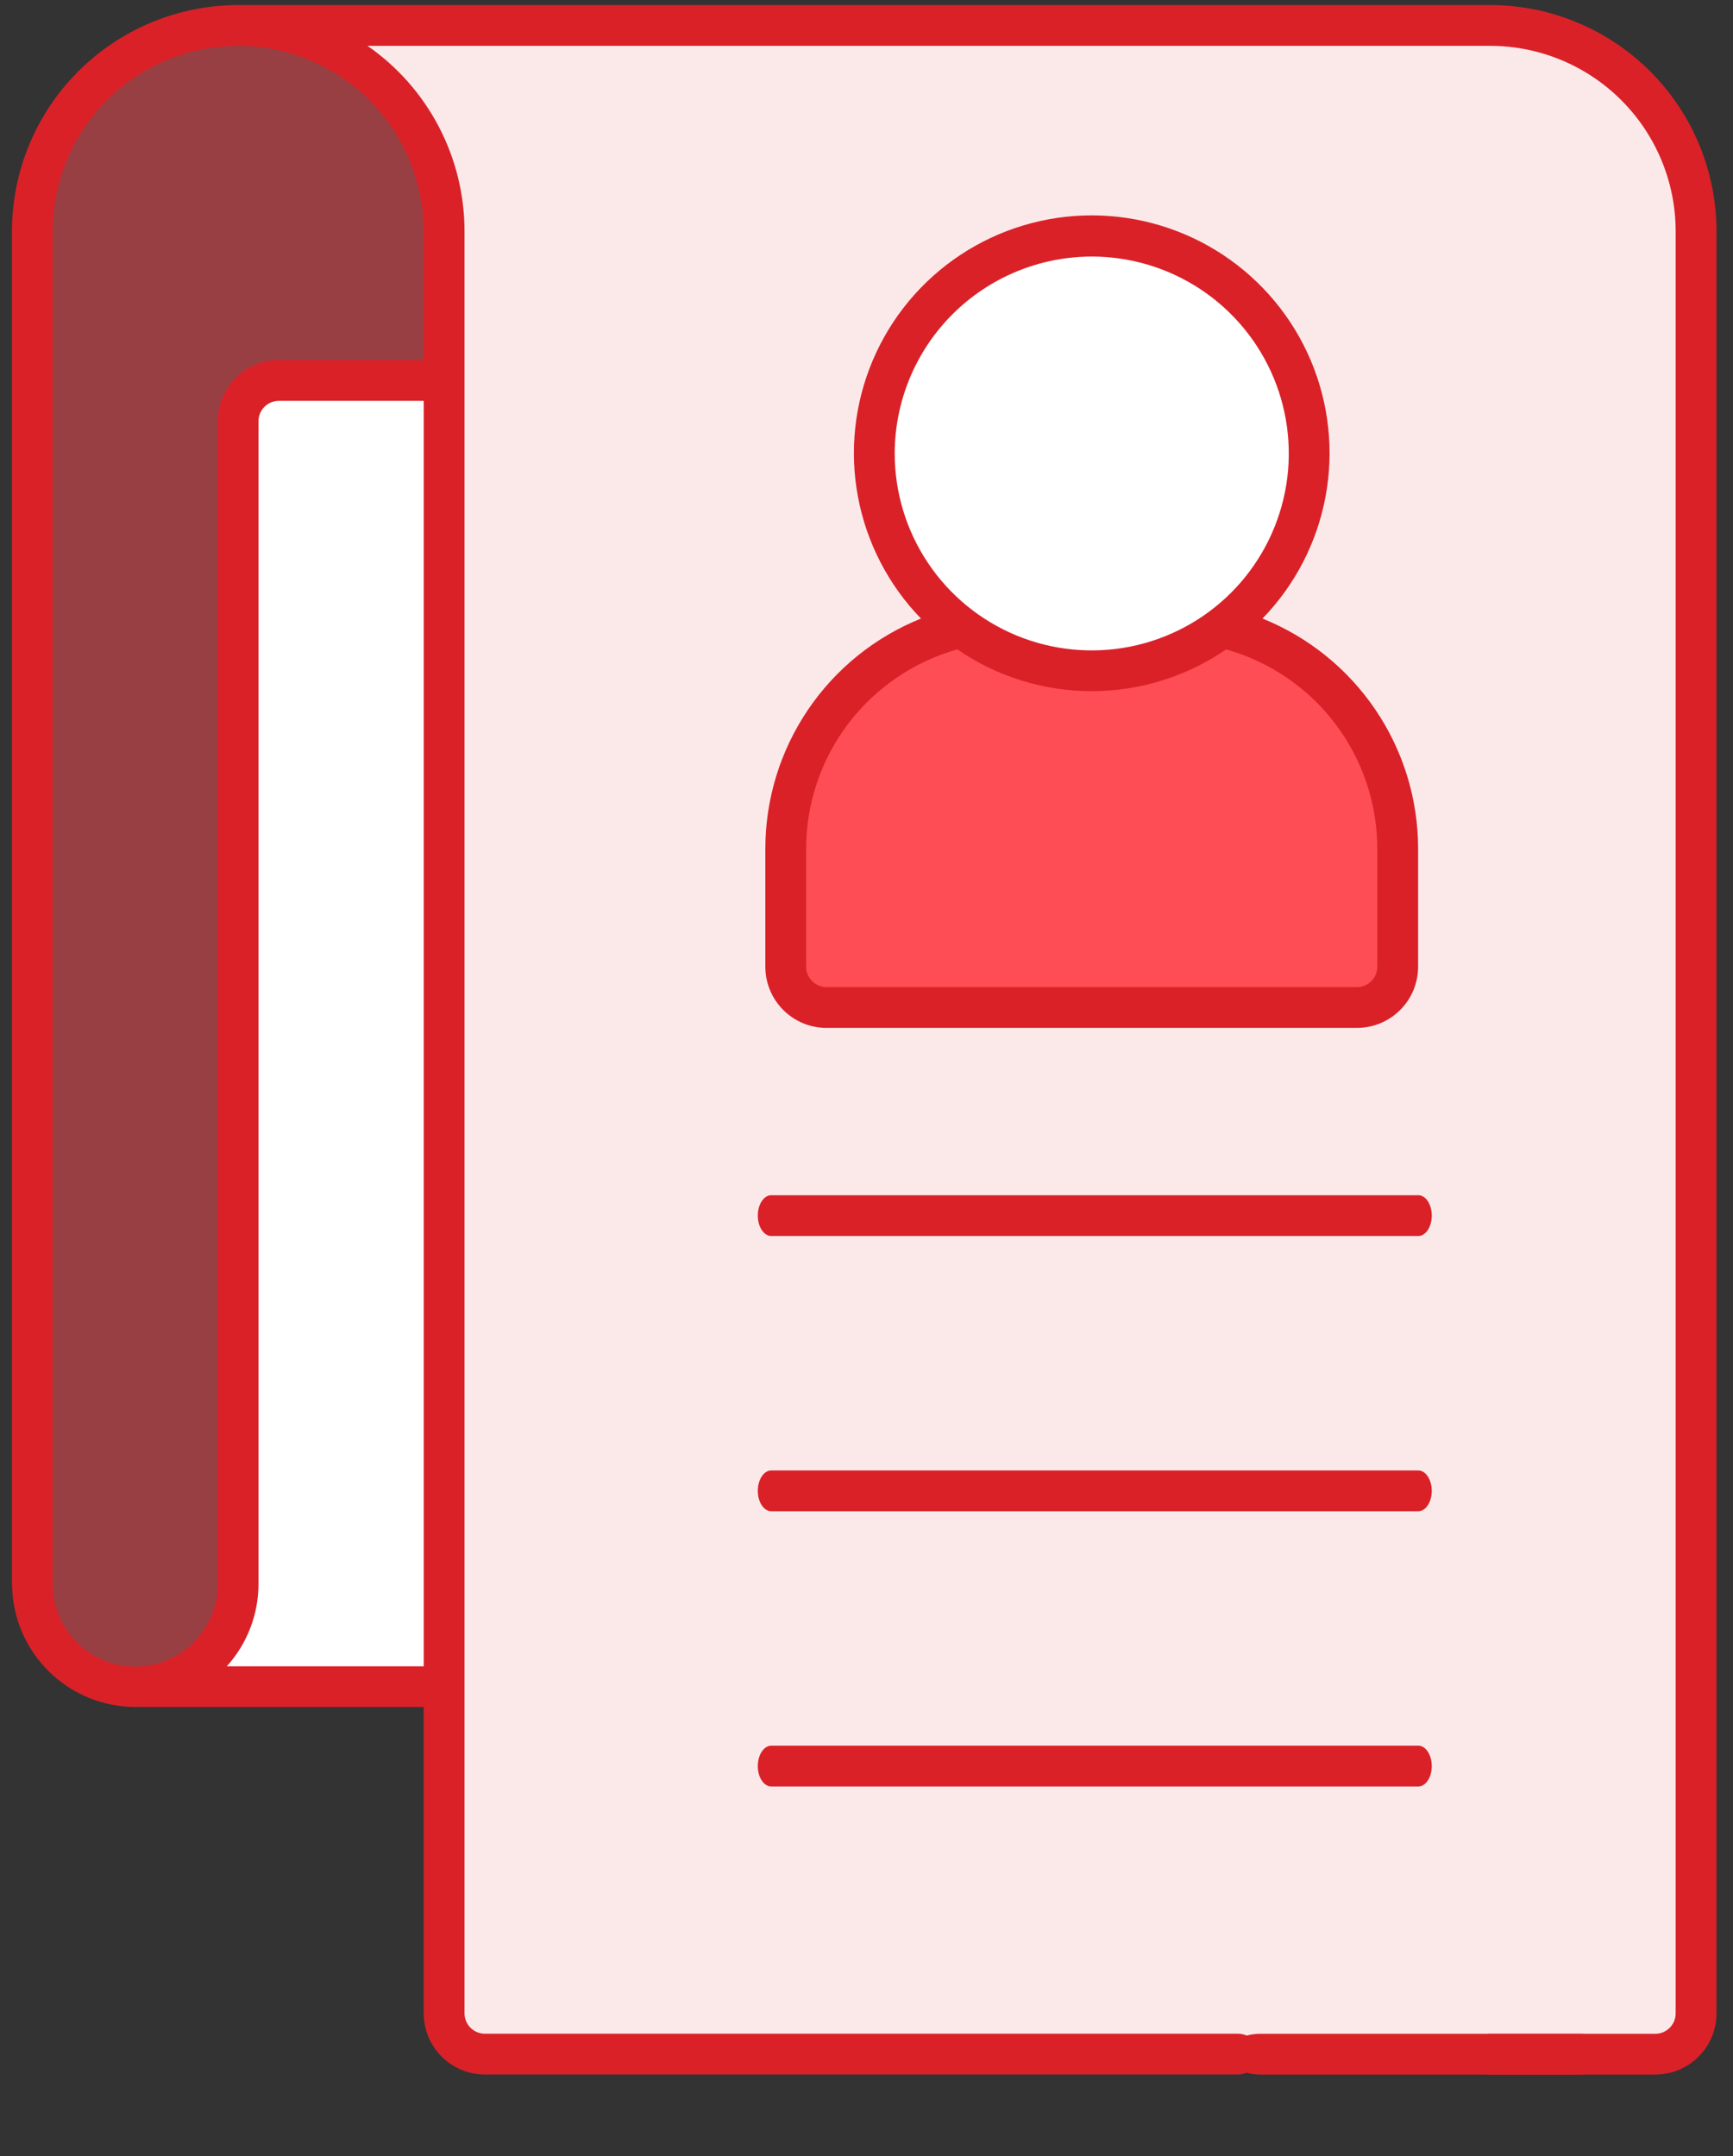 <svg width="90" height="112" viewBox="0 0 90 112" fill="none" xmlns="http://www.w3.org/2000/svg">
<rect x="0" y="0" width="90" height="112" fill="#333333" stroke="none"/>
<g clip-path="url(#clip0_1086_41543)">
<path d="M89.084 12.004C89.084 10.601 88.808 9.212 88.271 7.916C87.734 6.619 86.946 5.442 85.954 4.45C84.961 3.458 83.783 2.671 82.487 2.134C81.19 1.598 79.8 1.321 78.397 1.322H12.365C13.77 1.321 15.161 1.596 16.459 2.133C17.757 2.669 18.937 3.456 19.931 4.449C20.924 5.441 21.713 6.62 22.251 7.917C22.788 9.214 23.065 10.605 23.065 12.009V104.588C23.065 105.15 23.288 105.689 23.686 106.086C24.083 106.483 24.622 106.707 25.184 106.707H86.969C87.531 106.707 88.07 106.483 88.467 106.086C88.864 105.689 89.087 105.15 89.087 104.588L89.084 12.004Z" fill="#FBE9EA"/>
<path opacity="0.5" d="M12.372 1.322C9.537 1.322 6.818 2.448 4.813 4.452C2.808 6.456 1.682 9.175 1.682 12.009V82.309C1.69 83.72 2.257 85.07 3.258 86.065C4.258 87.059 5.612 87.618 7.023 87.618H23.066V12.009C23.066 10.605 22.789 9.215 22.252 7.919C21.714 6.622 20.927 5.443 19.933 4.451C18.94 3.458 17.762 2.671 16.464 2.134C15.167 1.597 13.776 1.321 12.372 1.322Z" fill="#FE4D54"/>
<path d="M7.023 87.618C8.441 87.618 9.8 87.054 10.801 86.052C11.803 85.05 12.366 83.691 12.366 82.274V21.881C12.366 21.319 12.589 20.781 12.987 20.383C13.384 19.986 13.923 19.763 14.485 19.763H23.066V87.618H7.023Z" fill="white"/>
<path d="M63.467 32.575C61.518 34.048 59.141 34.845 56.697 34.845C54.253 34.845 51.876 34.048 49.926 32.575C47.332 33.184 45.02 34.651 43.365 36.739C41.709 38.826 40.808 41.412 40.807 44.075V50.218C40.807 50.78 41.03 51.319 41.427 51.716C41.825 52.113 42.364 52.337 42.925 52.337H70.47C71.032 52.337 71.571 52.113 71.968 51.716C72.366 51.319 72.589 50.78 72.589 50.218V44.075C72.587 41.411 71.686 38.826 70.03 36.738C68.374 34.651 66.062 33.184 63.467 32.575Z" fill="#FE4D54"/>
<path d="M56.699 34.846C62.935 34.846 67.991 29.791 67.991 23.556C67.991 17.322 62.935 12.268 56.699 12.268C50.462 12.268 45.406 17.322 45.406 23.556C45.406 29.791 50.462 34.846 56.699 34.846Z" fill="white"/>
<path d="M82.04 105.647H65.444C64.993 105.647 64.56 105.759 64.241 105.958C63.922 106.156 63.742 106.426 63.742 106.707C63.742 106.987 63.922 107.257 64.241 107.455C64.56 107.654 64.993 107.766 65.444 107.766H82.04C82.492 107.766 82.924 107.654 83.244 107.455C83.563 107.257 83.742 106.987 83.742 106.707C83.742 106.426 83.563 106.156 83.244 105.958C82.924 105.759 82.492 105.647 82.04 105.647Z" fill="#DA2128"/>
<path d="M77.396 0.263H12.365C9.25 0.267 6.265 1.506 4.063 3.708C1.861 5.91 0.624 8.896 0.621 12.009V39.505V39.522V82.275C0.621 82.314 0.621 82.361 0.629 82.406C0.667 84.078 1.357 85.669 2.552 86.839C3.746 88.01 5.351 88.668 7.024 88.673H22.005V104.585C22.005 105.428 22.34 106.236 22.936 106.832C23.532 107.428 24.34 107.763 25.183 107.763H64.298C64.579 107.763 64.849 107.651 65.047 107.452C65.246 107.254 65.358 106.984 65.358 106.703C65.358 106.423 65.246 106.153 65.047 105.955C64.849 105.756 64.579 105.644 64.298 105.644H25.183C24.902 105.644 24.633 105.533 24.434 105.334C24.236 105.136 24.124 104.866 24.124 104.585V12.009C24.123 10.117 23.664 8.253 22.787 6.577C21.909 4.9 20.64 3.461 19.085 2.381H77.396C79.948 2.385 82.394 3.4 84.198 5.204C86.003 7.008 87.018 9.453 87.022 12.004V104.588C87.022 104.869 86.91 105.139 86.712 105.337C86.513 105.536 86.244 105.648 85.963 105.648H77.368C77.087 105.648 76.817 105.759 76.619 105.958C76.42 106.156 76.308 106.426 76.308 106.707C76.308 106.988 76.42 107.257 76.619 107.456C76.817 107.654 77.087 107.766 77.368 107.766H85.965C86.808 107.766 87.616 107.431 88.212 106.835C88.808 106.239 89.143 105.431 89.143 104.588V12.004C89.139 8.891 87.9 5.906 85.698 3.705C83.496 1.504 80.51 0.266 77.396 0.263ZM11.778 86.558C12.839 85.384 13.426 83.858 13.424 82.275V21.881C13.424 21.6 13.536 21.331 13.734 21.132C13.933 20.934 14.202 20.822 14.483 20.822H22.005V86.558H11.778ZM22.005 12.009V18.704H14.483C13.64 18.704 12.832 19.038 12.236 19.634C11.64 20.23 11.305 21.038 11.305 21.881V82.275C11.31 83.411 10.863 84.502 10.062 85.309C9.262 86.115 8.174 86.571 7.038 86.575C5.902 86.58 4.81 86.133 4.004 85.333C3.197 84.533 2.741 83.445 2.737 82.309V12.009C2.737 10.745 2.986 9.493 3.47 8.325C3.954 7.156 4.663 6.095 5.558 5.201C6.452 4.307 7.514 3.598 8.682 3.114C9.851 2.63 11.103 2.381 12.368 2.381C13.633 2.381 14.885 2.63 16.053 3.114C17.222 3.598 18.284 4.307 19.178 5.201C20.072 6.095 20.782 7.156 21.266 8.325C21.75 9.493 21.999 10.745 21.999 12.009H22.005Z" fill="#DA2128"/>
<path d="M73.659 62.087H40.052C39.867 62.087 39.69 62.198 39.559 62.397C39.429 62.596 39.355 62.865 39.355 63.146C39.355 63.427 39.429 63.696 39.559 63.895C39.69 64.093 39.867 64.205 40.052 64.205H73.659C73.844 64.205 74.021 64.093 74.151 63.895C74.282 63.696 74.356 63.427 74.356 63.146C74.356 62.865 74.282 62.596 74.151 62.397C74.021 62.198 73.844 62.087 73.659 62.087Z" fill="#DA2128"/>
<path d="M73.659 76.385H40.052C39.867 76.385 39.69 76.496 39.559 76.695C39.429 76.893 39.355 77.163 39.355 77.444C39.355 77.725 39.429 77.994 39.559 78.192C39.69 78.391 39.867 78.503 40.052 78.503H73.659C73.844 78.503 74.021 78.391 74.151 78.192C74.282 77.994 74.356 77.725 74.356 77.444C74.356 77.163 74.282 76.893 74.151 76.695C74.021 76.496 73.844 76.385 73.659 76.385Z" fill="#DA2128"/>
<path d="M73.659 90.682H40.052C39.867 90.682 39.69 90.794 39.559 90.993C39.429 91.191 39.355 91.461 39.355 91.742C39.355 92.022 39.429 92.292 39.559 92.49C39.69 92.689 39.867 92.801 40.052 92.801H73.659C73.844 92.801 74.021 92.689 74.151 92.49C74.282 92.292 74.356 92.022 74.356 91.742C74.356 91.461 74.282 91.191 74.151 90.993C74.021 90.794 73.844 90.682 73.659 90.682Z" fill="#DA2128"/>
<path d="M39.746 44.075V50.218C39.746 51.061 40.081 51.869 40.677 52.465C41.273 53.061 42.081 53.396 42.924 53.396H70.469C71.312 53.396 72.12 53.061 72.716 52.465C73.312 51.869 73.647 51.061 73.647 50.218V44.075C73.644 41.506 72.872 38.997 71.432 36.869C69.992 34.741 67.949 33.091 65.565 32.132C67.254 30.39 68.393 28.19 68.838 25.805C69.284 23.42 69.018 20.957 68.072 18.723C67.126 16.489 65.543 14.583 63.52 13.243C61.497 11.903 59.124 11.188 56.697 11.188C54.27 11.188 51.898 11.903 49.875 13.243C47.852 14.583 46.269 16.489 45.323 18.723C44.377 20.957 44.11 23.42 44.556 25.805C45.002 28.19 46.14 30.39 47.829 32.132C45.445 33.091 43.401 34.74 41.961 36.868C40.521 38.996 39.75 41.506 39.746 44.075V44.075ZM56.697 13.327C58.721 13.326 60.699 13.926 62.382 15.05C64.065 16.174 65.377 17.772 66.151 19.641C66.926 21.51 67.129 23.567 66.734 25.552C66.339 27.536 65.365 29.359 63.934 30.79C62.503 32.221 60.679 33.195 58.694 33.59C56.709 33.984 54.652 33.782 52.782 33.008C50.912 32.233 49.314 30.922 48.19 29.24C47.065 27.558 46.465 25.58 46.465 23.556C46.468 20.845 47.547 18.244 49.465 16.327C51.383 14.409 53.984 13.33 56.697 13.327V13.327ZM49.718 33.734C51.771 35.147 54.205 35.903 56.697 35.903C59.189 35.903 61.623 35.147 63.676 33.734C65.932 34.369 67.92 35.722 69.338 37.588C70.755 39.455 71.524 41.732 71.528 44.075V50.218C71.528 50.499 71.417 50.769 71.218 50.967C71.019 51.166 70.75 51.277 70.469 51.277H42.924C42.643 51.277 42.374 51.166 42.175 50.967C41.977 50.769 41.865 50.499 41.865 50.218V44.075C41.87 41.732 42.639 39.454 44.056 37.588C45.474 35.721 47.462 34.369 49.718 33.734V33.734Z" fill="#DA2128"/>
</g>
<defs>
<clipPath id="clip0_1086_41543">
<rect width="89" height="112" fill="white" transform="translate(0.5)"/>
</clipPath>
</defs>
</svg>
